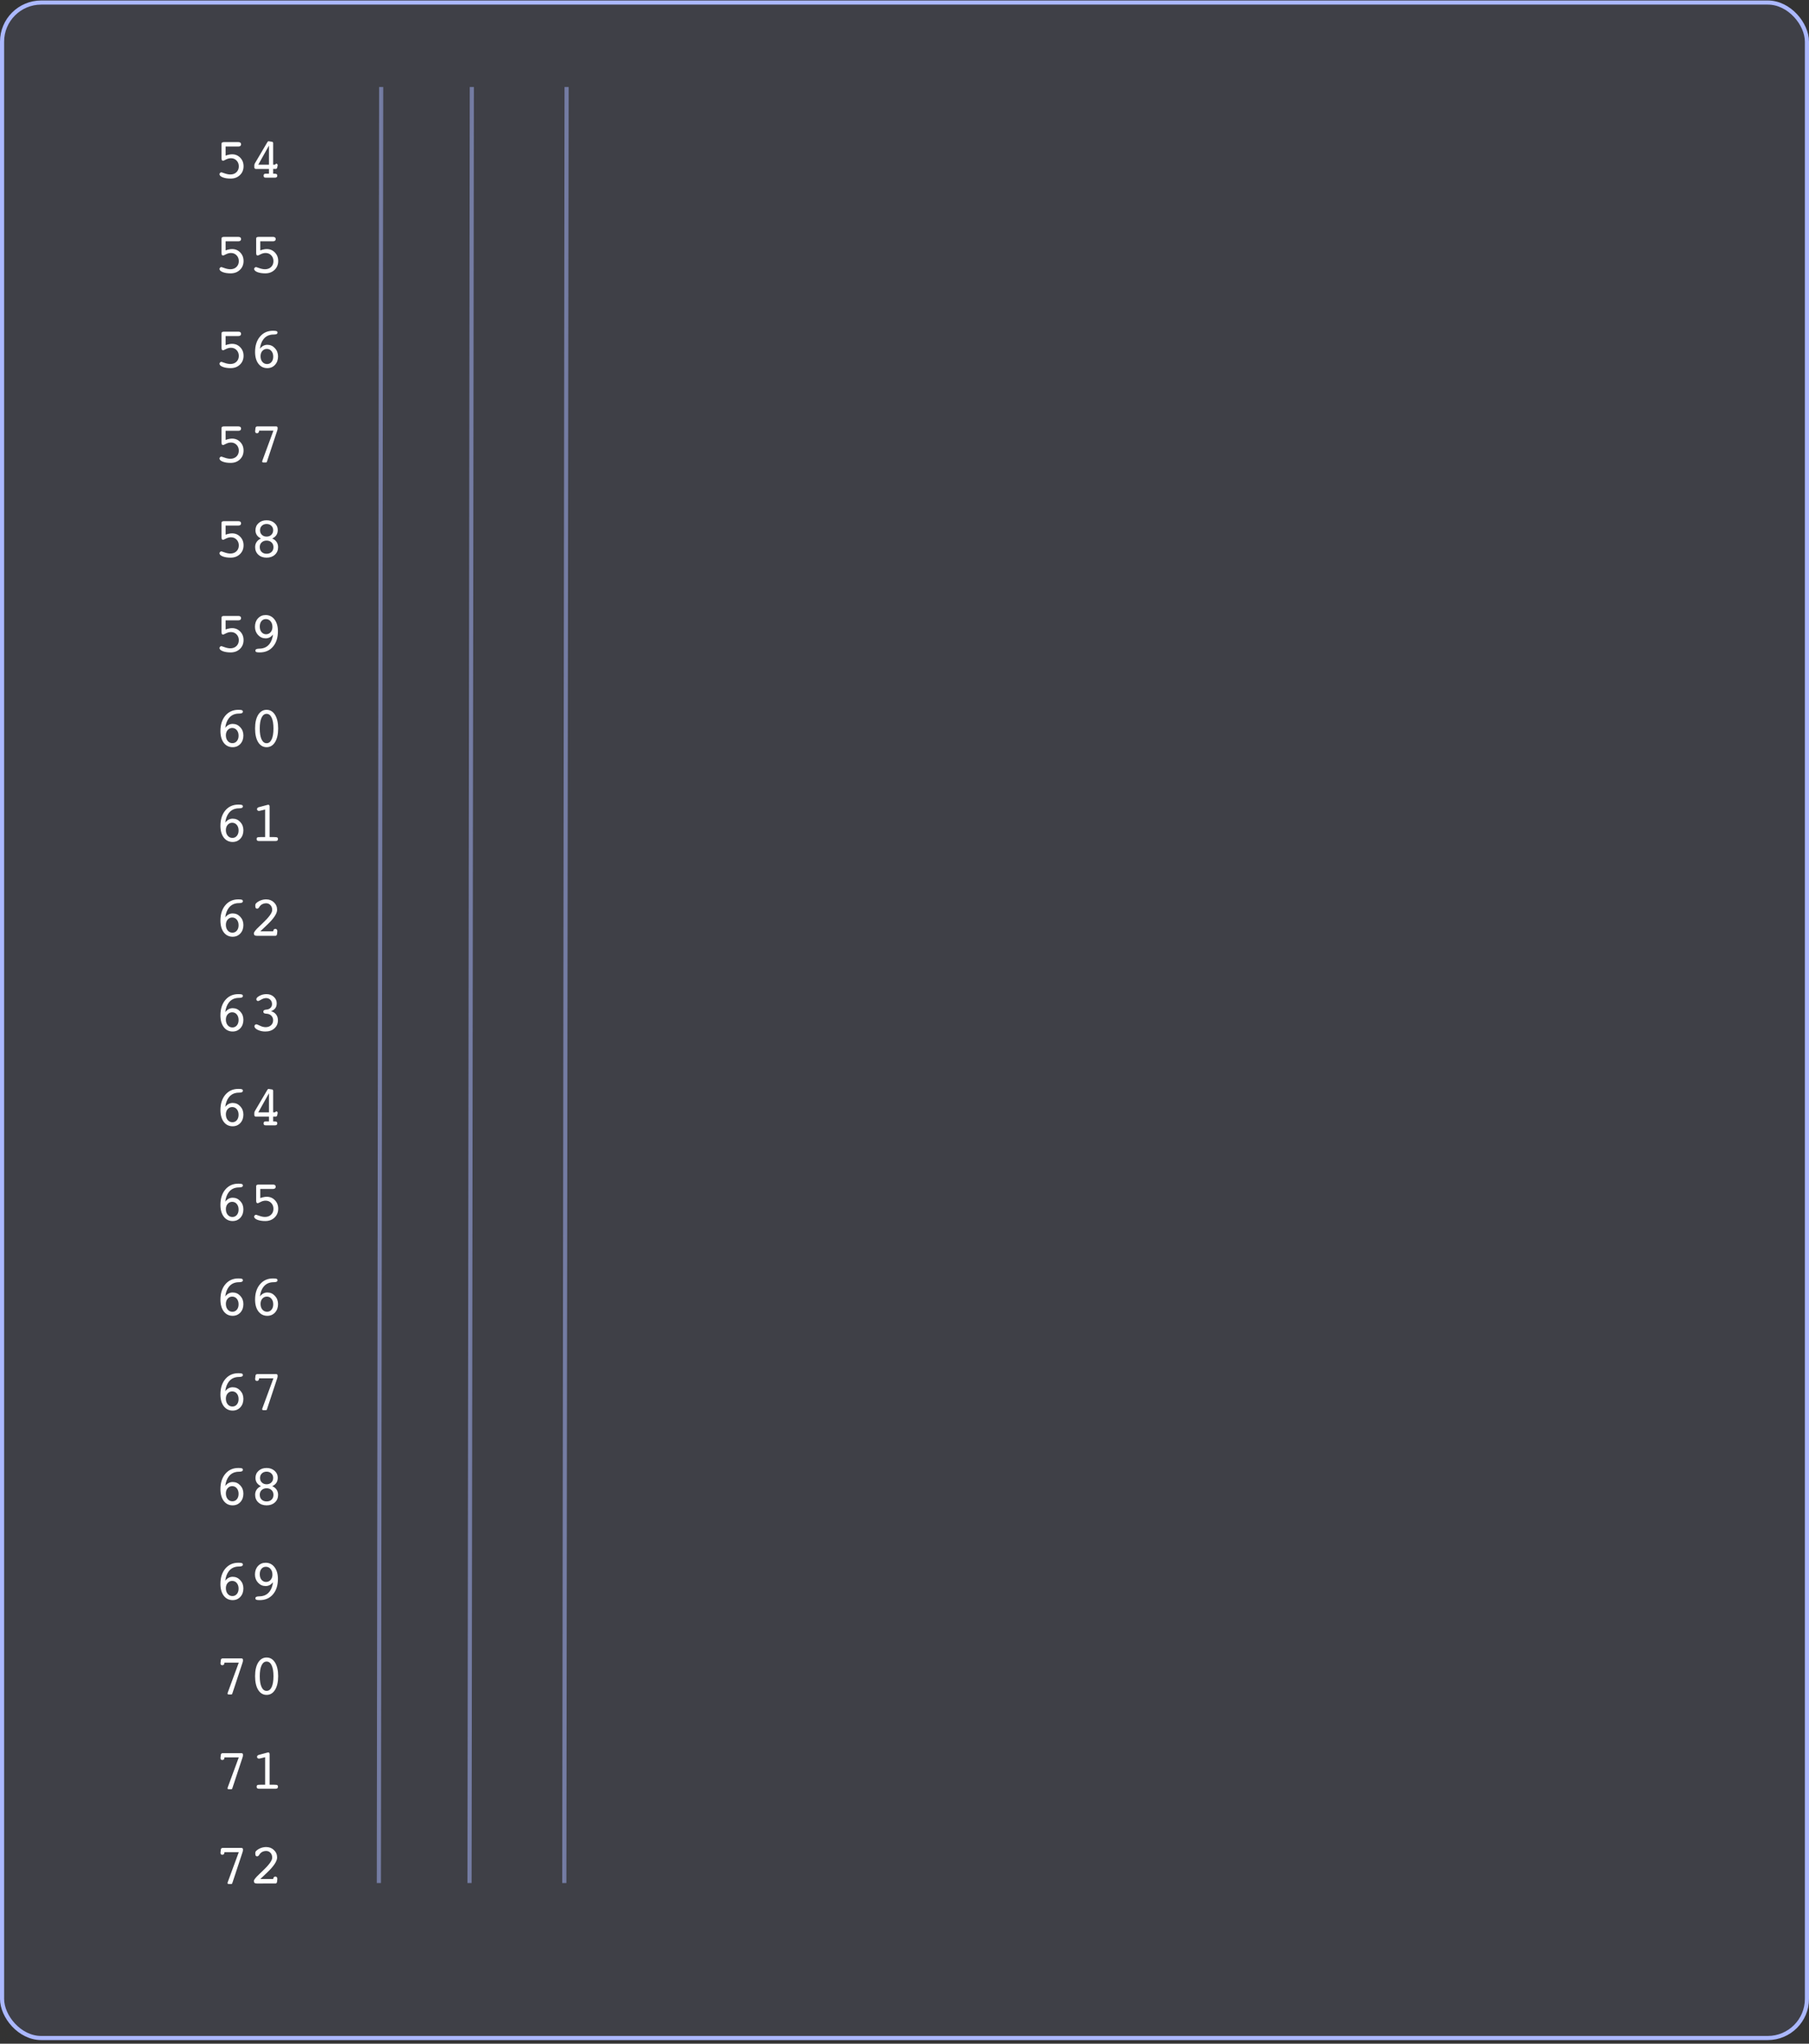 <svg fill="none" height="496" viewBox="0 0 439 496" width="439" xmlns="http://www.w3.org/2000/svg"><rect x="0" y="0" width="439" height="496" fill="#333333" stroke="none"/><rect fill="#abb8ff" fill-opacity=".1" height="494" rx="9.5" stroke="#abb8ff" width="438" x=".5" y=".616"/><g fill="#fff"><path d="m54.751 37.77c.301-.109.579-.189.834-.239.255-.055.499-.082.731-.082.797 0 1.461.278 1.989.834.533.551.8 1.237.8 2.058 0 .871-.294 1.588-.882 2.153s-1.34.848-2.256.848c-.766 0-1.408-.102-1.928-.308-.515-.21-.772-.463-.772-.759 0-.118.048-.223.143-.315.096-.096.207-.143.335-.143.05 0 .317.089.8.267.488.173.939.26 1.353.26.611 0 1.105-.182 1.483-.547.383-.369.574-.843.574-1.422 0-.565-.18-1.034-.54-1.408-.36-.378-.814-.567-1.36-.567-.41 0-.813.103-1.21.308-.392.205-.629.308-.711.308-.137 0-.235-.05-.294-.15-.055-.1-.082-.283-.082-.547v-3.404c0-.15.045-.258.137-.321.096-.068.26-.102.492-.102h3.459c.219 0 .383.045.492.137.109.087.164.219.164.397 0 .169-.057.301-.171.396-.114.091-.276.137-.485.137h-3.097zm10.521 2.194v-4.635l-2.591 4.635zm-.738 3.151c-.219 0-.367-.034-.444-.102-.077-.073-.116-.203-.116-.39 0-.164.039-.282.116-.355.082-.077.212-.116.39-.116h.793v-1.148h-3.192c-.114 0-.203-.036-.267-.109s-.096-.178-.096-.314v-.472c0-.182.066-.374.198-.574.023-.036.041-.066.055-.089l2.885-4.894c.064-.114.116-.187.157-.219s.096-.048.164-.048c.027 0 .075.004.143.014.018.004.036.009.055.014l.697.109c.064.009.114.046.15.109.041.059.061.139.061.239v5.195h.349c.1 0 .178-.039.233-.116.055-.082.116-.123.184-.123.091 0 .169.034.232.102.064.068.096.153.096.253 0 .041-.002.08-.007.116-.004.032-.014.066-.027.102l-.055.28c-.032.164-.08.276-.144.335-.059.059-.155.089-.287.089h-.574v1.148h.239c.292 0 .492.036.602.109.109.068.164.189.164.362 0 .164-.046.287-.137.369-.091.082-.228.123-.41.123z"/><path d="m54.751 60.77c.301-.109.579-.189.834-.239.255-.055.499-.082.731-.082.797 0 1.461.278 1.989.834.533.551.8 1.237.8 2.058 0 .871-.294 1.588-.882 2.153s-1.34.848-2.256.848c-.766 0-1.408-.102-1.928-.308-.515-.21-.772-.463-.772-.759 0-.118.048-.223.143-.315.096-.096.207-.143.335-.143.05 0 .317.089.8.267.488.173.939.26 1.353.26.611 0 1.105-.182 1.483-.547.383-.369.574-.843.574-1.422 0-.565-.18-1.034-.54-1.408-.36-.378-.814-.567-1.36-.567-.41 0-.813.103-1.21.308-.392.205-.629.308-.711.308-.137 0-.235-.05-.294-.15-.055-.1-.082-.283-.082-.547v-3.404c0-.15.045-.258.137-.321.096-.068.26-.102.492-.102h3.459c.219 0 .383.045.492.137.109.087.164.219.164.397 0 .169-.057.301-.171.396-.114.091-.276.137-.485.137h-3.097zm8.408 0c.301-.109.579-.189.834-.239.255-.055.499-.082.731-.082.797 0 1.461.278 1.989.834.533.551.8 1.237.8 2.058 0 .871-.294 1.588-.882 2.153s-1.34.848-2.256.848c-.766 0-1.408-.102-1.928-.308-.515-.21-.772-.463-.772-.759 0-.118.048-.223.143-.315.096-.096.207-.143.335-.143.05 0 .317.089.8.267.488.173.939.26 1.353.26.611 0 1.105-.182 1.483-.547.383-.369.574-.843.574-1.422 0-.565-.18-1.034-.54-1.408-.36-.378-.814-.567-1.36-.567-.41 0-.813.103-1.21.308-.392.205-.629.308-.711.308-.137 0-.235-.05-.294-.15-.055-.1-.082-.283-.082-.547v-3.404c0-.15.045-.258.137-.321.096-.068.26-.102.492-.102h3.459c.219 0 .383.045.492.137.109.087.164.219.164.397 0 .169-.057.301-.171.396-.114.091-.276.137-.485.137h-3.097z"/><path d="m54.751 83.77c.301-.109.579-.189.834-.239.255-.055.499-.082.731-.082.797 0 1.461.278 1.989.834.533.551.8 1.237.8 2.058 0 .871-.294 1.588-.882 2.153s-1.34.848-2.256.848c-.766 0-1.408-.102-1.928-.308-.515-.21-.772-.463-.772-.759 0-.118.048-.223.143-.315.096-.096.207-.143.335-.143.05 0 .317.089.8.267.488.173.939.26 1.353.26.611 0 1.105-.182 1.483-.547.383-.369.574-.843.574-1.422 0-.565-.18-1.034-.54-1.408-.36-.378-.814-.567-1.36-.567-.41 0-.813.103-1.21.308-.392.205-.629.308-.711.308-.137 0-.235-.05-.294-.15-.055-.1-.082-.283-.082-.547v-3.404c0-.15.045-.258.137-.321.096-.068.26-.102.492-.102h3.459c.219 0 .383.045.492.137.109.087.164.219.164.397 0 .169-.057.301-.171.396-.114.091-.276.137-.485.137h-3.097zm8.476 2.687c0 .561.148 1.019.444 1.374.296.351.677.526 1.142.526.438 0 .795-.166 1.073-.499.283-.333.424-.768.424-1.306 0-.556-.146-1.007-.438-1.353-.287-.346-.658-.519-1.114-.519-.442 0-.809.166-1.101.499-.287.333-.431.759-.431 1.278zm-.15-1.818c.246-.319.52-.558.82-.718.301-.16.629-.239.984-.239.72 0 1.331.271 1.832.814.506.542.759 1.21.759 2.003 0 .83-.244 1.511-.732 2.044s-1.112.8-1.873.8c-.898 0-1.618-.355-2.16-1.066-.538-.716-.807-1.668-.807-2.857 0-1.55.399-2.794 1.196-3.732.797-.943 1.85-1.415 3.158-1.415.442 0 .734.032.875.096.141.064.212.185.212.362 0 .292-.269.442-.807.451-.355.004-.64.027-.855.068-.72.137-1.306.499-1.757 1.087-.447.583-.729 1.351-.848 2.304z"/><path d="m54.751 106.771c.301-.11.579-.19.834-.24.255-.054.499-.082.731-.082.797 0 1.461.278 1.989.834.533.552.8 1.238.8 2.058 0 .87-.294 1.588-.882 2.153s-1.34.848-2.256.848c-.766 0-1.408-.103-1.928-.308-.515-.209-.772-.462-.772-.759 0-.118.048-.223.143-.314.096-.096.207-.144.335-.144.05 0 .317.089.8.267.488.173.939.26 1.353.26.611 0 1.105-.183 1.483-.547.383-.369.574-.843.574-1.422 0-.565-.18-1.035-.54-1.408-.36-.378-.814-.568-1.36-.568-.41 0-.813.103-1.21.308-.392.205-.629.308-.711.308-.137 0-.235-.05-.294-.151-.055-.1-.082-.282-.082-.547v-3.404c0-.15.045-.257.137-.321.096-.069.26-.103.492-.103h3.459c.219 0 .383.046.492.137.109.087.164.219.164.396 0 .169-.057.301-.171.397-.114.091-.276.137-.485.137h-3.097zm10.049 5.208c-.036.11-.071.181-.102.212-.032.032-.091.048-.178.048h-.116-.485c-.091 0-.164-.018-.219-.054-.05-.037-.075-.087-.075-.151 0-.036.002-.07.007-.102.009-.037.021-.078.034-.123l2.687-7.294h-3.473c-.014.214-.061.373-.143.478-.082.1-.203.151-.362.151-.155 0-.271-.039-.349-.117-.073-.077-.109-.198-.109-.362 0-.046 0-.08 0-.103.005-.022.009-.043.014-.061l.068-.615c.014-.128.059-.226.137-.294.082-.069.191-.103.328-.103h4.519c.132 0 .228.03.287.089.064.055.096.144.096.267v.232c0 .055-.011.128-.034.219-.023.086-.059.205-.109.355z"/><path d="m54.751 129.771c.301-.11.579-.19.834-.24.255-.054.499-.082.731-.082.797 0 1.461.278 1.989.834.533.552.8 1.238.8 2.058 0 .87-.294 1.588-.882 2.153s-1.34.848-2.256.848c-.766 0-1.408-.103-1.928-.308-.515-.209-.772-.462-.772-.759 0-.118.048-.223.143-.314.096-.096.207-.144.335-.144.05 0 .317.089.8.267.488.173.939.26 1.353.26.611 0 1.105-.183 1.483-.547.383-.369.574-.843.574-1.422 0-.565-.18-1.035-.54-1.408-.36-.378-.814-.568-1.36-.568-.41 0-.813.103-1.21.308-.392.205-.629.308-.711.308-.137 0-.235-.05-.294-.151-.055-.1-.082-.282-.082-.547v-3.404c0-.15.045-.257.137-.321.096-.069.26-.103.492-.103h3.459c.219 0 .383.046.492.137.109.087.164.219.164.396 0 .169-.057.301-.171.397-.114.091-.276.137-.485.137h-3.097zm8.285 2.994c0 .483.15.875.451 1.175.305.301.709.452 1.21.452.506 0 .909-.146 1.21-.438.305-.292.458-.679.458-1.162 0-.474-.155-.857-.465-1.148-.31-.297-.711-.445-1.203-.445-.488 0-.886.146-1.196.438-.31.287-.465.663-.465 1.128zm.068-4.075c0 .452.148.821.444 1.108.301.287.684.431 1.149.431.469 0 .852-.144 1.148-.431.301-.292.451-.666.451-1.121 0-.438-.15-.798-.451-1.08-.296-.287-.679-.431-1.148-.431s-.852.144-1.149.431c-.296.282-.444.647-.444 1.093zm.226 2.003c-.442-.218-.775-.494-.998-.827-.223-.337-.335-.729-.335-1.176 0-.706.253-1.285.759-1.736.506-.456 1.153-.683 1.941-.683.775 0 1.42.227 1.935.683.515.456.772 1.012.772 1.668 0 .488-.109.9-.328 1.237-.219.338-.558.616-1.019.834.46.187.814.463 1.06.828.246.36.369.783.369 1.271 0 .752-.26 1.365-.779 1.839-.515.474-1.185.711-2.01.711-.825 0-1.495-.239-2.01-.718-.515-.478-.772-1.098-.772-1.859 0-.465.123-.878.369-1.238.246-.364.595-.642 1.046-.834z"/><path d="m54.751 152.771c.301-.11.579-.19.834-.24.255-.054.499-.082.731-.082.797 0 1.461.278 1.989.834.533.552.8 1.238.8 2.058 0 .87-.294 1.588-.882 2.153s-1.34.848-2.256.848c-.766 0-1.408-.103-1.928-.308-.515-.209-.772-.462-.772-.759 0-.118.048-.223.143-.314.096-.096.207-.144.335-.144.05 0 .317.089.8.267.488.173.939.26 1.353.26.611 0 1.105-.183 1.483-.547.383-.369.574-.843.574-1.422 0-.565-.18-1.035-.54-1.408-.36-.378-.814-.568-1.36-.568-.41 0-.813.103-1.21.308-.392.205-.629.308-.711.308-.137 0-.235-.05-.294-.151-.055-.1-.082-.282-.082-.547v-3.404c0-.15.045-.257.137-.321.096-.069.26-.103.492-.103h3.459c.219 0 .383.046.492.137.109.087.164.219.164.396 0 .169-.057.301-.171.397-.114.091-.276.137-.485.137h-3.097zm11.505 1.216c-.246.315-.517.549-.814.704s-.622.233-.978.233c-.72 0-1.333-.269-1.839-.807-.501-.542-.752-1.207-.752-1.996 0-.829.242-1.511.725-2.044.488-.538 1.11-.806 1.866-.806.893 0 1.613.36 2.16 1.08.547.715.82 1.665.82 2.85 0 1.563-.401 2.812-1.203 3.746-.797.93-1.866 1.395-3.206 1.395-.424 0-.706-.032-.848-.096-.137-.064-.205-.182-.205-.355 0-.292.271-.445.814-.458.36-.009.645-.035.855-.076.72-.132 1.303-.489 1.75-1.073.451-.583.736-1.349.855-2.297zm-.144-1.832c0-.565-.15-1.023-.451-1.374-.296-.355-.677-.533-1.142-.533-.442 0-.8.166-1.073.499s-.41.768-.41 1.306c0 .556.144 1.009.431 1.36.287.346.656.52 1.107.52.442 0 .809-.167 1.101-.499.292-.338.438-.764.438-1.279z"/><path d="m54.819 178.457c0 .561.148 1.019.444 1.374.296.351.677.526 1.142.526.438 0 .795-.166 1.073-.499.283-.332.424-.768.424-1.305 0-.556-.146-1.007-.438-1.354-.287-.346-.658-.519-1.114-.519-.442 0-.809.166-1.101.499-.287.332-.431.759-.431 1.278zm-.15-1.818c.246-.319.52-.559.82-.718.301-.16.629-.239.984-.239.72 0 1.331.271 1.832.813.506.542.759 1.21.759 2.003 0 .829-.244 1.511-.732 2.044s-1.112.8-1.873.8c-.898 0-1.618-.356-2.16-1.067-.538-.715-.807-1.668-.807-2.857 0-1.55.399-2.794 1.196-3.732.797-.944 1.85-1.415 3.158-1.415.442 0 .734.031.875.095.141.064.212.185.212.363 0 .291-.269.442-.807.451-.355.004-.64.027-.855.068-.72.137-1.306.499-1.757 1.087-.447.583-.729 1.351-.848 2.304zm10.028-3.391c-.524 0-.932.31-1.224.93-.292.62-.438 1.495-.438 2.625 0 1.135.146 2.014.438 2.638.292.62.7.93 1.224.93.529 0 .939-.31 1.23-.93.292-.624.438-1.503.438-2.638 0-1.13-.146-2.005-.438-2.625-.292-.62-.702-.93-1.23-.93zm0 8.094c-.857 0-1.538-.404-2.044-1.21-.501-.811-.752-1.921-.752-3.329 0-1.404.251-2.509.752-3.316.506-.811 1.187-1.216 2.044-1.216.857 0 1.538.405 2.044 1.216.506.812.759 1.917.759 3.316s-.253 2.506-.759 3.322c-.506.811-1.187 1.217-2.044 1.217z"/><path d="m54.819 201.457c0 .561.148 1.019.444 1.374.296.351.677.526 1.142.526.438 0 .795-.166 1.073-.499.283-.332.424-.768.424-1.305 0-.556-.146-1.007-.438-1.354-.287-.346-.658-.519-1.114-.519-.442 0-.809.166-1.101.499-.287.332-.431.759-.431 1.278zm-.15-1.818c.246-.319.52-.559.82-.718.301-.16.629-.239.984-.239.72 0 1.331.271 1.832.813.506.542.759 1.21.759 2.003 0 .829-.244 1.511-.732 2.044s-1.112.8-1.873.8c-.898 0-1.618-.356-2.16-1.067-.538-.715-.807-1.668-.807-2.857 0-1.55.399-2.794 1.196-3.732.797-.944 1.85-1.415 3.158-1.415.442 0 .734.031.875.095.141.064.212.185.212.363 0 .291-.269.442-.807.451-.355.004-.64.027-.855.068-.72.137-1.306.499-1.757 1.087-.447.583-.729 1.351-.848 2.304zm8.395-2.858c-.059.009-.105.016-.137.021-.027.004-.052.007-.075.007-.141 0-.258-.039-.349-.117-.087-.082-.13-.189-.13-.321 0-.109.039-.205.116-.287.077-.082.189-.144.335-.185l2.03-.546c.05-.014.098-.023.143-.028.05-.009.1-.013.15-.013.087 0 .155.041.205.123.05.077.075.184.075.321v7.396h1.094c.406 0 .663.035.772.103.109.064.164.187.164.369 0 .164-.046.287-.137.369-.091.082-.228.123-.41.123h-4.088c-.182 0-.319-.041-.41-.123-.091-.082-.137-.205-.137-.369 0-.182.055-.305.164-.369.109-.068.367-.103.772-.103h1.135v-6.678z"/><path d="m54.819 224.457c0 .561.148 1.019.444 1.374.296.351.677.526 1.142.526.438 0 .795-.166 1.073-.499.283-.332.424-.768.424-1.305 0-.556-.146-1.007-.438-1.354-.287-.346-.658-.519-1.114-.519-.442 0-.809.166-1.101.499-.287.332-.431.759-.431 1.278zm-.15-1.818c.246-.319.52-.559.82-.718.301-.16.629-.239.984-.239.72 0 1.331.271 1.832.813.506.542.759 1.21.759 2.003 0 .829-.244 1.511-.732 2.044s-1.112.8-1.873.8c-.898 0-1.618-.356-2.16-1.067-.538-.715-.807-1.668-.807-2.857 0-1.55.399-2.794 1.196-3.732.797-.944 1.85-1.415 3.158-1.415.442 0 .734.031.875.095.141.064.212.185.212.363 0 .291-.269.442-.807.451-.355.004-.64.027-.855.068-.72.137-1.306.499-1.757 1.087-.447.583-.729 1.351-.848 2.304zm7.649 4.477c-.242 0-.422-.048-.54-.143-.114-.101-.171-.253-.171-.458 0-.297.438-.853 1.312-1.668l.198-.192c.132-.127.324-.31.574-.547 1.577-1.485 2.365-2.568 2.365-3.247 0-.487-.139-.882-.417-1.182-.278-.306-.638-.458-1.08-.458-.287 0-.563.059-.827.177-.26.119-.469.278-.629.479-.027.036-.071.098-.13.185-.169.305-.358.458-.567.458-.164 0-.28-.051-.349-.151s-.102-.292-.102-.574c0-.164.016-.283.048-.356.032-.077.091-.159.178-.246.292-.282.652-.505 1.08-.67.433-.168.875-.252 1.326-.252.756 0 1.388.243 1.893.731.51.488.766 1.087.766 1.798 0 .893-.775 2.08-2.324 3.561-.397.369-.7.659-.909.868l-.841.807h3.124c.018-.196.071-.344.157-.444.091-.105.212-.157.362-.157s.269.05.355.15.13.237.13.41c0 .014-.002.039-.007.075-.004.032-.007.055-.007.069l-.055.526c-.014.141-.055.253-.123.335-.068.077-.157.116-.267.116z"/><path d="m54.819 247.457c0 .561.148 1.019.444 1.374.296.351.677.526 1.142.526.438 0 .795-.166 1.073-.499.283-.332.424-.768.424-1.305 0-.556-.146-1.007-.438-1.354-.287-.346-.658-.519-1.114-.519-.442 0-.809.166-1.101.499-.287.332-.431.759-.431 1.278zm-.15-1.818c.246-.319.52-.559.82-.718.301-.16.629-.239.984-.239.72 0 1.331.271 1.832.813.506.542.759 1.21.759 2.003 0 .829-.244 1.511-.732 2.044s-1.112.8-1.873.8c-.898 0-1.618-.356-2.16-1.067-.538-.715-.807-1.668-.807-2.857 0-1.55.399-2.794 1.196-3.732.797-.944 1.85-1.415 3.158-1.415.442 0 .734.031.875.095.141.064.212.185.212.363 0 .291-.269.442-.807.451-.355.004-.64.027-.855.068-.72.137-1.306.499-1.757 1.087-.447.583-.729 1.351-.848 2.304zm11.095-.226c.533.146.946.413 1.237.8.296.383.444.852.444 1.408 0 .798-.282 1.452-.848 1.962-.565.506-1.297.759-2.194.759-.693 0-1.31-.132-1.853-.397-.538-.269-.807-.563-.807-.882 0-.136.048-.248.144-.334.1-.092.221-.137.362-.137.077 0 .358.116.841.348.488.233.941.349 1.36.349.542 0 .982-.155 1.319-.465.342-.31.513-.711.513-1.203 0-.406-.118-.747-.355-1.025-.232-.283-.554-.463-.964-.54-.123-.023-.285-.041-.485-.055-.383-.023-.574-.182-.574-.479 0-.268.187-.426.56-.471.146-.014.267-.03.362-.048.355-.055.643-.201.861-.438.219-.237.328-.524.328-.861 0-.433-.134-.786-.403-1.059-.269-.274-.611-.411-1.025-.411-.383 0-.777.119-1.183.356-.401.237-.652.355-.752.355-.128 0-.235-.041-.321-.123-.082-.082-.123-.184-.123-.307 0-.278.255-.554.766-.827.51-.278 1.075-.417 1.695-.417.711 0 1.301.216 1.77.649.474.428.711.957.711 1.586 0 .478-.114.873-.342 1.182-.223.31-.572.552-1.046.725z"/><path d="m54.819 270.457c0 .561.148 1.019.444 1.374.296.351.677.526 1.142.526.438 0 .795-.166 1.073-.499.283-.332.424-.768.424-1.305 0-.556-.146-1.007-.438-1.354-.287-.346-.658-.519-1.114-.519-.442 0-.809.166-1.101.499-.287.332-.431.759-.431 1.278zm-.15-1.818c.246-.319.52-.559.82-.718.301-.16.629-.239.984-.239.72 0 1.331.271 1.832.813.506.542.759 1.21.759 2.003 0 .829-.244 1.511-.732 2.044s-1.112.8-1.873.8c-.898 0-1.618-.356-2.16-1.067-.538-.715-.807-1.668-.807-2.857 0-1.55.399-2.794 1.196-3.732.797-.944 1.85-1.415 3.158-1.415.442 0 .734.031.875.095.141.064.212.185.212.363 0 .291-.269.442-.807.451-.355.004-.64.027-.855.068-.72.137-1.306.499-1.757 1.087-.447.583-.729 1.351-.848 2.304zm10.603 1.326v-4.635l-2.591 4.635zm-.738 3.151c-.219 0-.367-.034-.444-.102-.077-.073-.116-.203-.116-.39 0-.164.039-.283.116-.355.082-.078.212-.117.39-.117h.793v-1.148h-3.192c-.114 0-.203-.037-.267-.109-.064-.073-.096-.178-.096-.315v-.472c0-.182.066-.373.198-.574.023-.036.041-.066.055-.089l2.885-4.894c.064-.114.116-.187.157-.219s.096-.048.164-.048c.027 0 .075.005.143.014.018.004.036.009.055.014l.697.109c.064.009.114.045.15.109.041.06.061.139.061.24v5.195h.349c.1 0 .178-.039.233-.116.055-.082.116-.123.184-.123.091 0 .169.034.232.102.064.068.096.153.096.253 0 .041-.002.08-.007.116-.004.032-.014.066-.027.103l-.055.28c-.032.164-.08.276-.144.335-.059.059-.155.089-.287.089h-.574v1.148h.239c.292 0 .492.037.602.11.109.068.164.189.164.362 0 .164-.046.287-.137.369-.091.082-.228.123-.41.123z"/><path d="m54.819 293.457c0 .561.148 1.019.444 1.374.296.351.677.526 1.142.526.438 0 .795-.166 1.073-.499.283-.332.424-.768.424-1.305 0-.556-.146-1.007-.438-1.354-.287-.346-.658-.519-1.114-.519-.442 0-.809.166-1.101.499-.287.332-.431.759-.431 1.278zm-.15-1.818c.246-.319.52-.559.82-.718.301-.16.629-.239.984-.239.72 0 1.331.271 1.832.813.506.542.759 1.21.759 2.003 0 .829-.244 1.511-.732 2.044s-1.112.8-1.873.8c-.898 0-1.618-.356-2.16-1.067-.538-.715-.807-1.668-.807-2.857 0-1.55.399-2.794 1.196-3.732.797-.944 1.85-1.415 3.158-1.415.442 0 .734.031.875.095.141.064.212.185.212.363 0 .291-.269.442-.807.451-.355.004-.64.027-.855.068-.72.137-1.306.499-1.757 1.087-.447.583-.729 1.351-.848 2.304zm8.49-.868c.301-.11.579-.19.834-.24.255-.054.499-.082.731-.082.797 0 1.461.278 1.989.834.533.552.8 1.238.8 2.058 0 .87-.294 1.588-.882 2.153s-1.34.848-2.256.848c-.766 0-1.408-.103-1.928-.308-.515-.209-.772-.462-.772-.759 0-.118.048-.223.143-.314.096-.096.207-.144.335-.144.05 0 .317.089.8.267.488.173.939.26 1.353.26.611 0 1.105-.183 1.483-.547.383-.369.574-.843.574-1.422 0-.565-.18-1.035-.54-1.408-.36-.378-.814-.568-1.36-.568-.41 0-.813.103-1.21.308-.392.205-.629.308-.711.308-.137 0-.235-.05-.294-.151-.055-.1-.082-.282-.082-.547v-3.404c0-.15.045-.257.137-.321.096-.069.26-.103.492-.103h3.459c.219 0 .383.046.492.137.109.087.164.219.164.396 0 .169-.057.301-.171.397-.114.091-.276.137-.485.137h-3.097z"/><path d="m54.819 316.457c0 .561.148 1.019.444 1.374.296.351.677.526 1.142.526.438 0 .795-.166 1.073-.499.283-.332.424-.768.424-1.305 0-.556-.146-1.007-.438-1.354-.287-.346-.658-.519-1.114-.519-.442 0-.809.166-1.101.499-.287.332-.431.759-.431 1.278zm-.15-1.818c.246-.319.52-.559.82-.718.301-.16.629-.239.984-.239.72 0 1.331.271 1.832.813.506.542.759 1.21.759 2.003 0 .829-.244 1.511-.732 2.044s-1.112.8-1.873.8c-.898 0-1.618-.356-2.16-1.067-.538-.715-.807-1.668-.807-2.857 0-1.55.399-2.794 1.196-3.732.797-.944 1.85-1.415 3.158-1.415.442 0 .734.031.875.095.141.064.212.185.212.363 0 .291-.269.442-.807.451-.355.004-.64.027-.855.068-.72.137-1.306.499-1.757 1.087-.447.583-.729 1.351-.848 2.304zm8.559 1.818c0 .561.148 1.019.444 1.374.296.351.677.526 1.142.526.438 0 .795-.166 1.073-.499.283-.332.424-.768.424-1.305 0-.556-.146-1.007-.438-1.354-.287-.346-.658-.519-1.114-.519-.442 0-.809.166-1.101.499-.287.332-.431.759-.431 1.278zm-.15-1.818c.246-.319.52-.559.82-.718.301-.16.629-.239.984-.239.72 0 1.331.271 1.832.813.506.542.759 1.21.759 2.003 0 .829-.244 1.511-.732 2.044s-1.112.8-1.873.8c-.898 0-1.618-.356-2.16-1.067-.538-.715-.807-1.668-.807-2.857 0-1.55.399-2.794 1.196-3.732.797-.944 1.85-1.415 3.158-1.415.442 0 .734.031.875.095.141.064.212.185.212.363 0 .291-.269.442-.807.451-.355.004-.64.027-.855.068-.72.137-1.306.499-1.757 1.087-.447.583-.729 1.351-.848 2.304z"/><path d="m54.819 339.457c0 .561.148 1.019.444 1.374.296.351.677.526 1.142.526.438 0 .795-.166 1.073-.499.283-.332.424-.768.424-1.305 0-.556-.146-1.007-.438-1.354-.287-.346-.658-.519-1.114-.519-.442 0-.809.166-1.101.499-.287.332-.431.759-.431 1.278zm-.15-1.818c.246-.319.52-.559.82-.718.301-.16.629-.239.984-.239.72 0 1.331.271 1.832.813.506.542.759 1.21.759 2.003 0 .829-.244 1.511-.732 2.044s-1.112.8-1.873.8c-.898 0-1.618-.356-2.16-1.067-.538-.715-.807-1.668-.807-2.857 0-1.55.399-2.794 1.196-3.732.797-.944 1.85-1.415 3.158-1.415.442 0 .734.031.875.095.141.064.212.185.212.363 0 .291-.269.442-.807.451-.355.004-.64.027-.855.068-.72.137-1.306.499-1.757 1.087-.447.583-.729 1.351-.848 2.304zm10.131 4.34c-.036.11-.071.181-.102.212-.032.032-.091.048-.178.048h-.116-.485c-.091 0-.164-.018-.219-.054-.05-.037-.075-.087-.075-.151 0-.036.002-.07.007-.102.009-.037.021-.078.034-.123l2.687-7.294h-3.473c-.014.214-.061.373-.143.478-.082.1-.203.151-.362.151-.155 0-.271-.039-.349-.117-.073-.077-.109-.198-.109-.362 0-.046 0-.08 0-.103.005-.022.009-.043.014-.061l.068-.615c.014-.128.059-.226.137-.294.082-.069.191-.103.328-.103h4.519c.132 0 .228.03.287.089.064.055.096.144.096.267v.232c0 .055-.011.128-.034.219-.023.086-.059.205-.109.355z"/><path d="m54.819 362.457c0 .561.148 1.019.444 1.374.296.351.677.526 1.142.526.438 0 .795-.166 1.073-.499.283-.332.424-.768.424-1.305 0-.556-.146-1.007-.438-1.354-.287-.346-.658-.519-1.114-.519-.442 0-.809.166-1.101.499-.287.332-.431.759-.431 1.278zm-.15-1.818c.246-.319.52-.559.82-.718.301-.16.629-.239.984-.239.72 0 1.331.271 1.832.813.506.542.759 1.21.759 2.003 0 .829-.244 1.511-.732 2.044s-1.112.8-1.873.8c-.898 0-1.618-.356-2.16-1.067-.538-.715-.807-1.668-.807-2.857 0-1.55.399-2.794 1.196-3.732.797-.944 1.85-1.415 3.158-1.415.442 0 .734.031.875.095.141.064.212.185.212.363 0 .291-.269.442-.807.451-.355.004-.64.027-.855.068-.72.137-1.306.499-1.757 1.087-.447.583-.729 1.351-.848 2.304zm8.367 2.126c0 .483.15.875.451 1.175.305.301.709.452 1.21.452.506 0 .909-.146 1.21-.438.305-.292.458-.679.458-1.162 0-.474-.155-.857-.465-1.148-.31-.297-.711-.445-1.203-.445-.488 0-.886.146-1.196.438-.31.287-.465.663-.465 1.128zm.068-4.075c0 .452.148.821.444 1.108.301.287.684.431 1.149.431.469 0 .852-.144 1.148-.431.301-.292.451-.666.451-1.121 0-.438-.15-.798-.451-1.08-.296-.287-.679-.431-1.148-.431s-.852.144-1.149.431c-.296.282-.444.647-.444 1.093zm.226 2.003c-.442-.218-.775-.494-.998-.827-.223-.337-.335-.729-.335-1.176 0-.706.253-1.285.759-1.736.506-.456 1.153-.683 1.941-.683.775 0 1.42.227 1.935.683.515.456.772 1.012.772 1.668 0 .488-.109.9-.328 1.237-.219.338-.558.616-1.019.834.46.187.814.463 1.06.828.246.36.369.783.369 1.271 0 .752-.26 1.365-.779 1.839-.515.474-1.185.711-2.01.711-.825 0-1.495-.239-2.01-.718-.515-.478-.772-1.098-.772-1.859 0-.465.123-.878.369-1.238.246-.364.595-.642 1.046-.834z"/><path d="m54.819 385.457c0 .561.148 1.019.444 1.374.296.351.677.526 1.142.526.438 0 .795-.166 1.073-.499.283-.332.424-.768.424-1.305 0-.556-.146-1.007-.438-1.354-.287-.346-.658-.519-1.114-.519-.442 0-.809.166-1.101.499-.287.332-.431.759-.431 1.278zm-.15-1.818c.246-.319.52-.559.82-.718.301-.16.629-.239.984-.239.72 0 1.331.271 1.832.813.506.542.759 1.21.759 2.003 0 .829-.244 1.511-.732 2.044s-1.112.8-1.873.8c-.898 0-1.618-.356-2.16-1.067-.538-.715-.807-1.668-.807-2.857 0-1.55.399-2.794 1.196-3.732.797-.944 1.85-1.415 3.158-1.415.442 0 .734.031.875.095.141.064.212.185.212.363 0 .291-.269.442-.807.451-.355.004-.64.027-.855.068-.72.137-1.306.499-1.757 1.087-.447.583-.729 1.351-.848 2.304zm11.587.348c-.246.315-.517.549-.814.704s-.622.233-.978.233c-.72 0-1.333-.269-1.839-.807-.501-.542-.752-1.207-.752-1.996 0-.829.242-1.511.725-2.044.488-.538 1.11-.806 1.866-.806.893 0 1.613.36 2.16 1.08.547.715.82 1.665.82 2.85 0 1.563-.401 2.812-1.203 3.746-.797.93-1.866 1.395-3.206 1.395-.424 0-.706-.032-.848-.096-.137-.064-.205-.182-.205-.355 0-.292.271-.445.814-.458.36-.009.645-.035.855-.076.72-.132 1.303-.489 1.75-1.073.451-.583.736-1.349.855-2.297zm-.144-1.832c0-.565-.15-1.023-.451-1.374-.296-.355-.677-.533-1.142-.533-.442 0-.8.166-1.073.499s-.41.768-.41 1.306c0 .556.144 1.009.431 1.36.287.346.656.52 1.107.52.442 0 .809-.167 1.101-.499.292-.338.438-.764.438-1.279z"/><path d="m56.392 410.979c-.036.11-.071.181-.102.212-.032.032-.091.048-.178.048h-.116-.485c-.091 0-.164-.018-.219-.054-.05-.037-.075-.087-.075-.151 0-.036.002-.07.007-.102.009-.037.021-.078.034-.123l2.687-7.294h-3.473c-.014.214-.061.373-.144.478-.082.1-.203.151-.362.151-.155 0-.271-.039-.349-.117-.073-.077-.109-.198-.109-.362 0-.046 0-.08 0-.103.005-.022.009-.043.014-.061l.068-.615c.014-.128.059-.226.137-.294.082-.069.191-.103.328-.103h4.519c.132 0 .228.03.287.089.064.055.096.144.096.267v.232c0 .055-.011.128-.034.219-.023.086-.059.205-.109.355zm8.306-7.731c-.524 0-.932.31-1.224.93-.292.62-.438 1.495-.438 2.625 0 1.135.146 2.014.438 2.638.292.62.7.93 1.224.93.529 0 .939-.31 1.23-.93.292-.624.438-1.503.438-2.638 0-1.13-.146-2.005-.438-2.625-.292-.62-.702-.93-1.23-.93zm0 8.094c-.857 0-1.538-.404-2.044-1.21-.501-.811-.752-1.921-.752-3.329 0-1.404.251-2.509.752-3.316.506-.811 1.187-1.216 2.044-1.216.857 0 1.538.405 2.044 1.216.506.812.759 1.917.759 3.316s-.253 2.506-.759 3.322c-.506.811-1.187 1.217-2.044 1.217z"/><path d="m56.392 433.979c-.036.11-.071.181-.102.212-.032.032-.091.048-.178.048h-.116-.485c-.091 0-.164-.018-.219-.054-.05-.037-.075-.087-.075-.151 0-.036.002-.07.007-.102.009-.037.021-.078.034-.123l2.687-7.294h-3.473c-.014.214-.061.373-.144.478-.082.1-.203.151-.362.151-.155 0-.271-.039-.349-.117-.073-.077-.109-.198-.109-.362 0-.046 0-.08 0-.103.005-.022.009-.043.014-.061l.068-.615c.014-.128.059-.226.137-.294.082-.069.191-.103.328-.103h4.519c.132 0 .228.03.287.089.064.055.096.144.096.267v.232c0 .055-.011.128-.034.219-.023.086-.059.205-.109.355zm6.672-7.198c-.059.009-.105.016-.137.021-.027.004-.052.007-.075.007-.141 0-.258-.039-.349-.117-.087-.082-.13-.189-.13-.321 0-.109.039-.205.116-.287.077-.082.189-.144.335-.185l2.03-.546c.05-.014.098-.023.143-.028.05-.009.1-.013.15-.013.087 0 .155.041.205.123.05.077.075.184.075.321v7.396h1.094c.406 0 .663.035.772.103.109.064.164.187.164.369 0 .164-.046.287-.137.369-.091.082-.228.123-.41.123h-4.088c-.182 0-.319-.041-.41-.123-.091-.082-.137-.205-.137-.369 0-.182.055-.305.164-.369.109-.068.367-.103.772-.103h1.135v-6.678z"/><path d="m56.392 456.979c-.036.11-.071.181-.102.212-.032.032-.091.048-.178.048h-.116-.485c-.091 0-.164-.018-.219-.054-.05-.037-.075-.087-.075-.151 0-.036.002-.07.007-.102.009-.037.021-.078.034-.123l2.687-7.294h-3.473c-.014.214-.061.373-.144.478-.082.1-.203.151-.362.151-.155 0-.271-.039-.349-.117-.073-.077-.109-.198-.109-.362 0-.046 0-.08 0-.103.005-.022.009-.043.014-.061l.068-.615c.014-.128.059-.226.137-.294.082-.069.191-.103.328-.103h4.519c.132 0 .228.03.287.089.064.055.096.144.096.267v.232c0 .055-.011.128-.034.219-.023.086-.059.205-.109.355zm5.927.137c-.242 0-.422-.048-.54-.143-.114-.101-.171-.253-.171-.458 0-.297.438-.853 1.312-1.668l.198-.192c.132-.127.324-.31.574-.547 1.577-1.485 2.365-2.568 2.365-3.247 0-.487-.139-.882-.417-1.182-.278-.306-.638-.458-1.08-.458-.287 0-.563.059-.827.177-.26.119-.469.278-.629.479-.027.036-.071.098-.13.185-.169.305-.358.458-.567.458-.164 0-.28-.051-.349-.151s-.102-.292-.102-.574c0-.164.016-.283.048-.356.032-.077.091-.159.178-.246.292-.282.652-.505 1.08-.67.433-.168.875-.252 1.326-.252.756 0 1.388.243 1.893.731.51.488.766 1.087.766 1.798 0 .893-.775 2.08-2.324 3.561-.397.369-.7.659-.909.868l-.841.807h3.124c.018-.196.071-.344.157-.444.091-.105.212-.157.362-.157s.269.05.355.15.13.237.13.41c0 .014-.002.039-.007.075-.004.032-.007.055-.007.069l-.055.526c-.014.141-.055.253-.123.335-.068.077-.157.116-.267.116z"/></g><path d="m92.5 21.116-.559 435.884" opacity=".5" stroke="#abb8ff"/><path d="m114.5 21.116-.559 435.884" opacity=".5" stroke="#abb8ff"/><path d="m137.5 21.116-.559 435.884" opacity=".5" stroke="#abb8ff"/></svg>